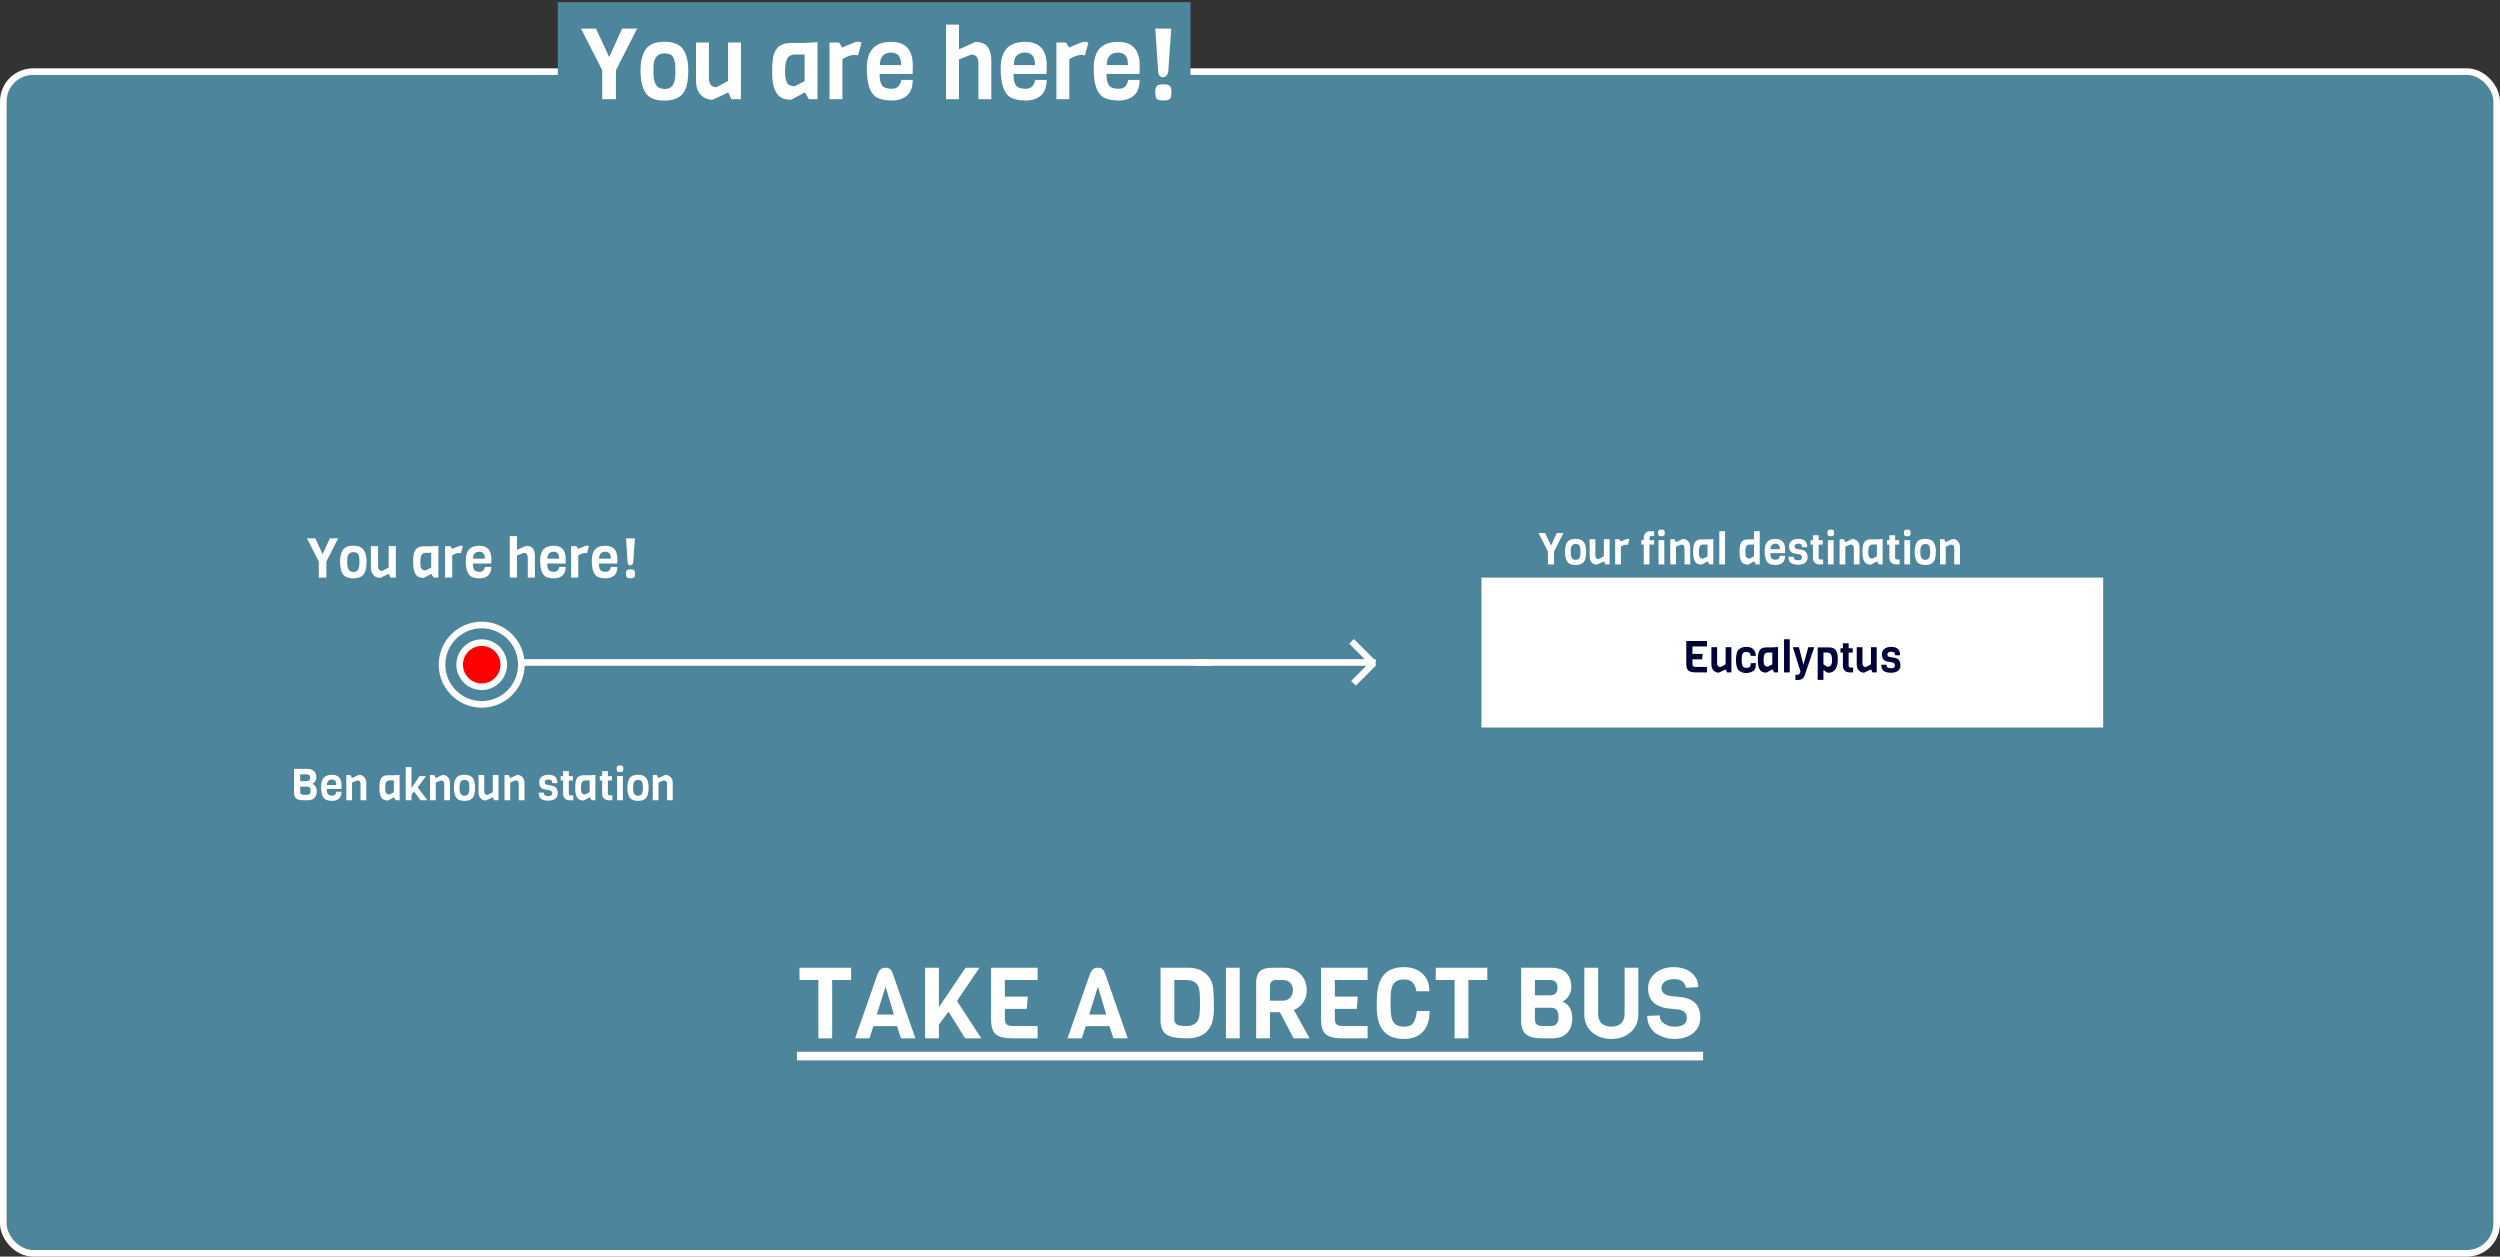<svg width="1134" height="570" viewBox="0 0 1134 570" fill="none" xmlns="http://www.w3.org/2000/svg">
<rect x="0" y="0" width="1134" height="570" fill="#333333" stroke="none"/>
<rect x="1.5" y="32.5" width="1131" height="536" rx="13.5" fill="#4D869C" stroke="white" stroke-width="3"/>
<path d="M153.395 244.2L148.045 254.7V262H144.595V254.7L139.245 244.2H143.02L146.345 251.375L149.62 244.2H153.395ZM163.027 255.55V254.25C163.027 253.017 162.844 252.075 162.477 251.425C162.127 250.775 161.385 250.45 160.252 250.45C158.419 250.45 157.502 251.683 157.502 254.15V255.45C157.502 258.1 158.419 259.425 160.252 259.425C161.435 259.425 162.21 258.983 162.577 258.1C162.877 257.4 163.027 256.55 163.027 255.55ZM166.277 254.8C166.277 257.883 165.694 259.95 164.527 261C163.544 261.9 162.119 262.35 160.252 262.35C157.869 262.35 156.26 261.65 155.427 260.25C154.644 258.967 154.252 257.15 154.252 254.8C154.252 252.6 154.644 250.875 155.427 249.625C156.294 248.225 157.869 247.525 160.152 247.525C162.452 247.525 164.044 248.142 164.927 249.375C165.827 250.592 166.277 252.4 166.277 254.8ZM179.551 262H177.126L176.376 260.3L172.376 262.15C171.26 262.15 170.285 261.742 169.451 260.925C168.635 260.092 168.226 258.883 168.226 257.3V247.725H171.476V256.6C171.476 258.183 172.11 258.975 173.376 258.975L176.301 257.4V247.725H179.551V262ZM198.843 262H196.668L195.668 260.275L192.193 262.15C190.26 262.15 188.96 261.45 188.293 260.05C187.96 259.367 187.726 258.633 187.593 257.85C187.476 257.05 187.418 256.225 187.418 255.375C187.418 254.508 187.426 253.875 187.443 253.475C187.46 253.058 187.501 252.583 187.568 252.05C187.635 251.5 187.726 251.042 187.843 250.675C187.976 250.308 188.16 249.933 188.393 249.55C188.626 249.15 188.91 248.833 189.243 248.6C189.993 248.083 190.968 247.825 192.168 247.825H195.593L198.843 247.625V262ZM195.593 257.45V250.75H193.118C192.201 250.75 191.56 251.1 191.193 251.8C190.843 252.5 190.668 253.55 190.668 254.95C190.668 256.333 190.835 257.308 191.168 257.875C191.518 258.442 192.168 258.725 193.118 258.725L195.593 257.45ZM209.947 247.775L209.047 250.975C208.797 250.875 208.514 250.825 208.197 250.825C207.364 250.825 206.339 251.183 205.122 251.9V262H201.872V247.725H204.297L205.047 248.975L208.497 247.55C208.664 247.533 208.889 247.525 209.172 247.525C209.456 247.525 209.714 247.608 209.947 247.775ZM222.814 255.625H214.489C214.489 256.925 214.689 257.875 215.089 258.475C215.505 259.075 216.33 259.375 217.564 259.375C218.364 259.375 218.955 259.125 219.339 258.625C219.722 258.108 219.914 257.617 219.914 257.15H222.839C222.839 258.933 222.355 260.242 221.389 261.075C220.439 261.908 219.172 262.325 217.589 262.325C216.022 262.325 214.805 262.1 213.939 261.65C212.155 260.733 211.264 258.3 211.264 254.35C211.264 252 211.772 250.283 212.789 249.2C213.805 248.1 215.355 247.55 217.439 247.55C221.055 247.55 222.864 249.558 222.864 253.575C222.864 254.008 222.847 254.692 222.814 255.625ZM214.564 253.4H219.914C219.914 252.3 219.705 251.5 219.289 251C218.872 250.5 218.23 250.25 217.364 250.25C216.514 250.25 215.83 250.508 215.314 251.025C214.814 251.525 214.564 252.317 214.564 253.4ZM242.645 262H239.395V253.05C239.395 251.517 238.795 250.75 237.595 250.75L234.495 251.975V262H231.245V243.2H234.495V249.425L238.62 247.575C240.087 247.575 241.12 247.992 241.72 248.825C242.337 249.658 242.645 250.825 242.645 252.325V262ZM256.554 255.625H248.229C248.229 256.925 248.429 257.875 248.829 258.475C249.245 259.075 250.07 259.375 251.304 259.375C252.104 259.375 252.695 259.125 253.079 258.625C253.462 258.108 253.654 257.617 253.654 257.15H256.579C256.579 258.933 256.095 260.242 255.129 261.075C254.179 261.908 252.912 262.325 251.329 262.325C249.762 262.325 248.545 262.1 247.679 261.65C245.895 260.733 245.004 258.3 245.004 254.35C245.004 252 245.512 250.283 246.529 249.2C247.545 248.1 249.095 247.55 251.179 247.55C254.795 247.55 256.604 249.558 256.604 253.575C256.604 254.008 256.587 254.692 256.554 255.625ZM248.304 253.4H253.654C253.654 252.3 253.445 251.5 253.029 251C252.612 250.5 251.97 250.25 251.104 250.25C250.254 250.25 249.57 250.508 249.054 251.025C248.554 251.525 248.304 252.317 248.304 253.4ZM267.125 247.775L266.225 250.975C265.975 250.875 265.692 250.825 265.375 250.825C264.542 250.825 263.517 251.183 262.3 251.9V262H259.05V247.725H261.475L262.225 248.975L265.675 247.55C265.842 247.533 266.067 247.525 266.35 247.525C266.633 247.525 266.892 247.608 267.125 247.775ZM279.991 255.625H271.666C271.666 256.925 271.866 257.875 272.266 258.475C272.683 259.075 273.508 259.375 274.741 259.375C275.541 259.375 276.133 259.125 276.516 258.625C276.9 258.108 277.091 257.617 277.091 257.15H280.016C280.016 258.933 279.533 260.242 278.566 261.075C277.616 261.908 276.35 262.325 274.766 262.325C273.2 262.325 271.983 262.1 271.116 261.65C269.333 260.733 268.441 258.3 268.441 254.35C268.441 252 268.95 250.283 269.966 249.2C270.983 248.1 272.533 247.55 274.616 247.55C278.233 247.55 280.041 249.558 280.041 253.575C280.041 254.008 280.025 254.692 279.991 255.625ZM271.741 253.4H277.091C277.091 252.3 276.883 251.5 276.466 251C276.05 250.5 275.408 250.25 274.541 250.25C273.691 250.25 273.008 250.508 272.491 251.025C271.991 251.525 271.741 252.317 271.741 253.4ZM287.988 244.2L287.238 255C287.171 255.467 287.004 255.833 286.738 256.1C286.488 256.35 286.204 256.475 285.888 256.475C285.571 256.475 285.288 256.342 285.038 256.075C284.804 255.808 284.688 255.45 284.688 255L283.963 244.2H287.988ZM287.638 258.65C287.904 258.9 288.038 259.442 288.038 260.275C288.038 261.108 287.904 261.658 287.638 261.925C287.388 262.192 286.846 262.325 286.013 262.325C285.179 262.325 284.629 262.192 284.363 261.925C284.096 261.658 283.963 261.108 283.963 260.275C283.963 259.442 284.096 258.9 284.363 258.65C284.629 258.383 285.179 258.25 286.013 258.25C286.846 258.25 287.388 258.383 287.638 258.65Z" fill="white"/>
<circle cx="218.5" cy="301.5" r="18" stroke="white" stroke-width="3"/>
<circle cx="218.5" cy="301.5" r="10" fill="#FF0000" stroke="white" stroke-width="3"/>
<line x1="236" y1="300.5" x2="549" y2="300.5" stroke="white" stroke-width="3"/>
<line x1="542" y1="300.5" x2="624" y2="300.5" stroke="white" stroke-width="3"/>
<line x1="613.061" y1="290.939" x2="623.061" y2="300.939" stroke="white" stroke-width="3"/>
<line x1="613.939" y1="309.939" x2="622.939" y2="300.939" stroke="white" stroke-width="3"/>
<rect x="672" y="262" width="282" height="68" fill="white"/>
<path d="M709.189 241.76L704.909 250.16V256H702.149V250.16L697.869 241.76H700.889L703.549 247.5L706.169 241.76H709.189ZM716.894 250.84V249.8C716.894 248.813 716.747 248.06 716.454 247.54C716.174 247.02 715.581 246.76 714.674 246.76C713.207 246.76 712.474 247.747 712.474 249.72V250.76C712.474 252.88 713.207 253.94 714.674 253.94C715.621 253.94 716.241 253.587 716.534 252.88C716.774 252.32 716.894 251.64 716.894 250.84ZM719.494 250.24C719.494 252.707 719.027 254.36 718.094 255.2C717.307 255.92 716.167 256.28 714.674 256.28C712.767 256.28 711.481 255.72 710.814 254.6C710.187 253.573 709.874 252.12 709.874 250.24C709.874 248.48 710.187 247.1 710.814 246.1C711.507 244.98 712.767 244.42 714.594 244.42C716.434 244.42 717.707 244.913 718.414 245.9C719.134 246.873 719.494 248.32 719.494 250.24ZM730.113 256H728.173L727.573 254.64L724.373 256.12C723.48 256.12 722.7 255.793 722.033 255.14C721.38 254.473 721.053 253.507 721.053 252.24V244.58H723.653V251.68C723.653 252.947 724.16 253.58 725.173 253.58L727.513 252.32V244.58H730.113V256ZM739.098 244.62L738.378 247.18C738.178 247.1 737.951 247.06 737.698 247.06C737.031 247.06 736.211 247.347 735.238 247.92V256H732.638V244.58H734.578L735.178 245.58L737.938 244.44C738.071 244.427 738.251 244.42 738.478 244.42C738.705 244.42 738.911 244.487 739.098 244.62ZM750.32 247H748.2V256H745.6V247H744.52V245.02H745.6V243.92C745.6 243.107 745.86 242.407 746.38 241.82C746.9 241.233 747.653 240.94 748.64 240.94H750.32V243.14H749.1C748.5 243.14 748.2 243.453 748.2 244.08V245.02H750.32V247ZM753.635 240.22C754.262 240.22 754.669 240.32 754.855 240.52C755.042 240.707 755.135 241.113 755.135 241.74C755.135 242.353 755.035 242.76 754.835 242.96C754.649 243.147 754.242 243.24 753.615 243.24C753.002 243.24 752.595 243.14 752.395 242.94C752.209 242.74 752.115 242.333 752.115 241.72C752.115 241.107 752.209 240.707 752.395 240.52C752.595 240.32 753.009 240.22 753.635 240.22ZM754.915 256H752.315V245H754.915V256ZM766.683 256H764.083V248.7C764.083 248.047 763.95 247.6 763.683 247.36C763.417 247.12 763.043 247 762.563 247L760.223 247.98V256H757.623V244.58H759.563L760.163 245.94L763.363 244.46C764.257 244.46 765.03 244.793 765.683 245.46C766.35 246.113 766.683 247.073 766.683 248.34V256ZM777.148 256H775.408L774.608 254.62L771.828 256.12C770.281 256.12 769.241 255.56 768.708 254.44C768.441 253.893 768.255 253.307 768.148 252.68C768.055 252.04 768.008 251.38 768.008 250.7C768.008 250.007 768.015 249.5 768.028 249.18C768.041 248.847 768.075 248.467 768.128 248.04C768.181 247.6 768.255 247.233 768.348 246.94C768.455 246.647 768.601 246.347 768.788 246.04C768.975 245.72 769.201 245.467 769.468 245.28C770.068 244.867 770.848 244.66 771.808 244.66H774.548L777.148 244.5V256ZM774.548 252.36V247H772.568C771.835 247 771.321 247.28 771.028 247.84C770.748 248.4 770.608 249.24 770.608 250.36C770.608 251.467 770.741 252.247 771.008 252.7C771.288 253.153 771.808 253.38 772.568 253.38L774.548 252.36ZM782.472 256L779.872 256.02V240.96H782.472V256ZM798.213 256H796.473L795.673 254.62L792.893 256.12C791.346 256.12 790.306 255.56 789.773 254.44C789.506 253.893 789.32 253.307 789.213 252.68C789.12 252.04 789.073 251.38 789.073 250.7C789.073 250.007 789.08 249.5 789.093 249.18C789.106 248.847 789.14 248.467 789.193 248.04C789.246 247.6 789.32 247.233 789.413 246.94C789.52 246.647 789.666 246.347 789.853 246.04C790.04 245.72 790.266 245.467 790.533 245.28C791.133 244.867 791.913 244.66 792.873 244.66H795.613V240.96H798.213V256ZM795.613 252.36V247H793.633C792.9 247 792.386 247.28 792.093 247.84C791.813 248.4 791.673 249.24 791.673 250.36C791.673 251.467 791.806 252.247 792.073 252.7C792.353 253.153 792.873 253.38 793.633 253.38L795.613 252.36ZM809.684 250.9H803.024C803.024 251.94 803.184 252.7 803.504 253.18C803.837 253.66 804.497 253.9 805.484 253.9C806.124 253.9 806.597 253.7 806.904 253.3C807.211 252.887 807.364 252.493 807.364 252.12H809.704C809.704 253.547 809.317 254.593 808.544 255.26C807.784 255.927 806.771 256.26 805.504 256.26C804.251 256.26 803.277 256.08 802.584 255.72C801.157 254.987 800.444 253.04 800.444 249.88C800.444 248 800.851 246.627 801.664 245.76C802.477 244.88 803.717 244.44 805.384 244.44C808.277 244.44 809.724 246.047 809.724 249.26C809.724 249.607 809.711 250.153 809.684 250.9ZM803.084 249.12H807.364C807.364 248.24 807.197 247.6 806.864 247.2C806.531 246.8 806.017 246.6 805.324 246.6C804.644 246.6 804.097 246.807 803.684 247.22C803.284 247.62 803.084 248.253 803.084 249.12ZM819.921 252.84V253.14C819.841 254.14 819.414 254.893 818.641 255.4C817.881 255.907 816.928 256.16 815.781 256.16C814.088 256.16 812.901 255.853 812.221 255.24C811.594 254.68 811.281 253.853 811.281 252.76V252.52H813.641C813.641 253.133 813.801 253.553 814.121 253.78C814.441 254.007 814.994 254.12 815.781 254.12C816.848 254.12 817.381 253.733 817.381 252.96C817.381 252.32 817.194 251.893 816.821 251.68C816.648 251.573 816.428 251.493 816.161 251.44L814.141 251.1C812.381 250.82 811.501 249.72 811.501 247.8C811.501 246.733 811.888 245.907 812.661 245.32C813.448 244.72 814.441 244.42 815.641 244.42C818.374 244.42 819.741 245.6 819.741 247.96V248.22H817.481C817.454 247.593 817.288 247.167 816.981 246.94C816.674 246.713 816.241 246.6 815.681 246.6C815.134 246.6 814.721 246.713 814.441 246.94C814.161 247.153 814.021 247.393 814.021 247.66C814.021 248.42 814.328 248.853 814.941 248.96L817.361 249.4C819.068 249.72 819.921 250.867 819.921 252.84ZM826.981 256H825.361C824.374 256 823.621 255.707 823.101 255.12C822.594 254.533 822.341 253.833 822.341 253.02V247.02H821.241V245.04H822.341V242.8H824.941V245.04H826.781V247.02H824.941V252.86C824.941 253.487 825.241 253.8 825.841 253.8H826.981V256ZM830.452 240.22C831.079 240.22 831.485 240.32 831.672 240.52C831.859 240.707 831.952 241.113 831.952 241.74C831.952 242.353 831.852 242.76 831.652 242.96C831.465 243.147 831.059 243.24 830.432 243.24C829.819 243.24 829.412 243.14 829.212 242.94C829.025 242.74 828.932 242.333 828.932 241.72C828.932 241.107 829.025 240.707 829.212 240.52C829.412 240.32 829.825 240.22 830.452 240.22ZM831.732 256H829.132V245H831.732V256ZM843.5 256H840.9V248.7C840.9 248.047 840.766 247.6 840.5 247.36C840.233 247.12 839.86 247 839.38 247L837.04 247.98V256H834.44V244.58H836.38L836.98 245.94L840.18 244.46C841.073 244.46 841.846 244.793 842.5 245.46C843.166 246.113 843.5 247.073 843.5 248.34V256ZM853.965 256H852.225L851.425 254.62L848.645 256.12C847.098 256.12 846.058 255.56 845.525 254.44C845.258 253.893 845.071 253.307 844.965 252.68C844.871 252.04 844.825 251.38 844.825 250.7C844.825 250.007 844.831 249.5 844.845 249.18C844.858 248.847 844.891 248.467 844.945 248.04C844.998 247.6 845.071 247.233 845.165 246.94C845.271 246.647 845.418 246.347 845.605 246.04C845.791 245.72 846.018 245.467 846.285 245.28C846.885 244.867 847.665 244.66 848.625 244.66H851.365L853.965 244.5V256ZM851.365 252.36V247H849.385C848.651 247 848.138 247.28 847.845 247.84C847.565 248.4 847.425 249.24 847.425 250.36C847.425 251.467 847.558 252.247 847.825 252.7C848.105 253.153 848.625 253.38 849.385 253.38L851.365 252.36ZM861.668 256H860.048C859.061 256 858.308 255.707 857.788 255.12C857.281 254.533 857.028 253.833 857.028 253.02V247.02H855.928V245.04H857.028V242.8H859.628V245.04H861.468V247.02H859.628V252.86C859.628 253.487 859.928 253.8 860.528 253.8H861.668V256ZM865.139 240.22C865.766 240.22 866.173 240.32 866.359 240.52C866.546 240.707 866.639 241.113 866.639 241.74C866.639 242.353 866.539 242.76 866.339 242.96C866.153 243.147 865.746 243.24 865.119 243.24C864.506 243.24 864.099 243.14 863.899 242.94C863.713 242.74 863.619 242.333 863.619 241.72C863.619 241.107 863.713 240.707 863.899 240.52C864.099 240.32 864.513 240.22 865.139 240.22ZM866.419 256H863.819V245H866.419V256ZM875.507 250.84V249.8C875.507 248.813 875.361 248.06 875.067 247.54C874.787 247.02 874.194 246.76 873.287 246.76C871.821 246.76 871.087 247.747 871.087 249.72V250.76C871.087 252.88 871.821 253.94 873.287 253.94C874.234 253.94 874.854 253.587 875.147 252.88C875.387 252.32 875.507 251.64 875.507 250.84ZM878.107 250.24C878.107 252.707 877.641 254.36 876.707 255.2C875.921 255.92 874.781 256.28 873.287 256.28C871.381 256.28 870.094 255.72 869.427 254.6C868.801 253.573 868.487 252.12 868.487 250.24C868.487 248.48 868.801 247.1 869.427 246.1C870.121 244.98 871.381 244.42 873.207 244.42C875.047 244.42 876.321 244.913 877.027 245.9C877.747 246.873 878.107 248.32 878.107 250.24ZM889.047 256H886.447V248.7C886.447 248.047 886.313 247.6 886.047 247.36C885.78 247.12 885.407 247 884.927 247L882.587 247.98V256H879.987V244.58H881.927L882.527 245.94L885.727 244.46C886.62 244.46 887.393 244.793 888.047 245.46C888.713 246.113 889.047 247.073 889.047 248.34V256Z" fill="white"/>
<path d="M774.284 305H769.244C767.644 305 766.517 304.727 765.864 304.18C765.224 303.62 764.904 302.64 764.904 301.24V290.76H774.284V293.24H767.684V296.58H772.304L772.104 299.06H767.684V301.04C767.684 301.6 767.811 301.987 768.064 302.2C768.317 302.413 768.777 302.52 769.444 302.52H774.284V305ZM785.354 305H783.414L782.814 303.64L779.614 305.12C778.72 305.12 777.94 304.793 777.274 304.14C776.62 303.473 776.294 302.507 776.294 301.24V293.58H778.894V300.68C778.894 301.947 779.4 302.58 780.414 302.58L782.754 301.32V293.58H785.354V305ZM794.118 300.82L796.478 300.8C796.465 300.907 796.452 301.1 796.438 301.38C796.425 301.66 796.412 301.853 796.398 301.96C796.398 302.053 796.385 302.207 796.358 302.42C796.332 302.633 796.298 302.793 796.258 302.9C796.232 302.993 796.192 303.12 796.138 303.28C795.898 303.973 795.245 304.52 794.178 304.92C793.498 305.16 792.785 305.28 792.038 305.28C791.305 305.28 790.638 305.16 790.038 304.92C789.438 304.68 788.965 304.373 788.618 304C787.832 303.173 787.438 301.627 787.438 299.36C787.438 297.08 787.832 295.527 788.618 294.7C788.965 294.327 789.438 294.02 790.038 293.78C790.638 293.54 791.305 293.42 792.038 293.42C793.478 293.42 794.572 293.78 795.318 294.5C796.065 295.22 796.438 296.22 796.438 297.5H794.078C794.078 296.913 793.932 296.48 793.638 296.2C793.345 295.907 792.798 295.76 791.998 295.76C791.212 295.76 790.685 296.007 790.418 296.5C790.165 296.993 790.038 297.733 790.038 298.72V299.76C790.038 301.347 790.345 302.32 790.958 302.68C791.238 302.853 791.605 302.94 792.058 302.94C792.512 302.94 792.878 302.9 793.158 302.82C793.452 302.727 793.658 302.573 793.778 302.36C793.912 302.147 793.998 301.94 794.038 301.74C794.078 301.527 794.105 301.22 794.118 300.82ZM806.509 305H804.769L803.969 303.62L801.189 305.12C799.643 305.12 798.603 304.56 798.069 303.44C797.803 302.893 797.616 302.307 797.509 301.68C797.416 301.04 797.369 300.38 797.369 299.7C797.369 299.007 797.376 298.5 797.389 298.18C797.403 297.847 797.436 297.467 797.489 297.04C797.543 296.6 797.616 296.233 797.709 295.94C797.816 295.647 797.963 295.347 798.149 295.04C798.336 294.72 798.563 294.467 798.829 294.28C799.429 293.867 800.209 293.66 801.169 293.66H803.909L806.509 293.5V305ZM803.909 301.36V296H801.929C801.196 296 800.683 296.28 800.389 296.84C800.109 297.4 799.969 298.24 799.969 299.36C799.969 300.467 800.103 301.247 800.369 301.7C800.649 302.153 801.169 302.38 801.929 302.38L803.909 301.36ZM811.833 305L809.233 305.02V289.96H811.833V305ZM822.966 293.58L818.626 306.28C818.426 306.853 818.166 307.3 817.846 307.62C817.313 308.153 816.566 308.42 815.606 308.42H814.386V306.08H815.186C815.559 306.08 815.833 306.013 816.006 305.88C816.193 305.76 816.353 305.513 816.486 305.14L816.686 304.58L813.246 293.58H815.986L818.026 301.52L820.226 293.58H822.966ZM833.629 298.98C833.629 301.953 832.862 303.853 831.329 304.68C830.702 305.013 829.935 305.18 829.029 305.18L827.109 303.94V308.4H824.509V293.66H829.629C831.175 293.66 832.229 294.1 832.789 294.98C833.349 295.847 833.629 297.18 833.629 298.98ZM831.029 299.38C831.029 297.127 830.309 296 828.869 296H827.109V301.3L828.869 302.44C829.642 302.44 830.195 302.2 830.529 301.72C830.862 301.227 831.029 300.447 831.029 299.38ZM840.58 305H838.96C837.974 305 837.22 304.707 836.7 304.12C836.194 303.533 835.94 302.833 835.94 302.02V296.02H834.84V294.04H835.94V291.8H838.54V294.04H840.38V296.02H838.54V301.86C838.54 302.487 838.84 302.8 839.44 302.8H840.58V305ZM851.271 305H849.331L848.731 303.64L845.531 305.12C844.638 305.12 843.858 304.793 843.191 304.14C842.538 303.473 842.211 302.507 842.211 301.24V293.58H844.811V300.68C844.811 301.947 845.318 302.58 846.331 302.58L848.671 301.32V293.58H851.271V305ZM862.036 301.84V302.14C861.956 303.14 861.53 303.893 860.756 304.4C859.996 304.907 859.043 305.16 857.896 305.16C856.203 305.16 855.016 304.853 854.336 304.24C853.71 303.68 853.396 302.853 853.396 301.76V301.52H855.756C855.756 302.133 855.916 302.553 856.236 302.78C856.556 303.007 857.11 303.12 857.896 303.12C858.963 303.12 859.496 302.733 859.496 301.96C859.496 301.32 859.31 300.893 858.936 300.68C858.763 300.573 858.543 300.493 858.276 300.44L856.256 300.1C854.496 299.82 853.616 298.72 853.616 296.8C853.616 295.733 854.003 294.907 854.776 294.32C855.563 293.72 856.556 293.42 857.756 293.42C860.49 293.42 861.856 294.6 861.856 296.96V297.22H859.596C859.57 296.593 859.403 296.167 859.096 295.94C858.79 295.713 858.356 295.6 857.796 295.6C857.25 295.6 856.836 295.713 856.556 295.94C856.276 296.153 856.136 296.393 856.136 296.66C856.136 297.42 856.443 297.853 857.056 297.96L859.476 298.4C861.183 298.72 862.036 299.867 862.036 301.84Z" fill="#000138"/>
<path d="M143.685 358.9C143.685 360.22 143.325 361.233 142.605 361.94C141.898 362.647 140.905 363 139.625 363H137.705C136.132 363 135.012 362.727 134.345 362.18C133.692 361.633 133.365 360.687 133.365 359.34V348.76H139.385C140.745 348.76 141.765 349.1 142.445 349.78C143.138 350.46 143.485 351.42 143.485 352.66C143.485 353.38 143.298 353.993 142.925 354.5C142.565 355.007 142.165 355.367 141.725 355.58C143.032 356.193 143.685 357.3 143.685 358.9ZM139.165 354.32C140.192 354.32 140.705 353.807 140.705 352.78C140.705 351.753 140.192 351.24 139.165 351.24H136.145V354.32H139.165ZM140.905 358.76C140.905 358.12 140.792 357.64 140.565 357.32C140.338 356.987 139.932 356.82 139.345 356.82H136.145V359.06C136.145 359.607 136.278 359.987 136.545 360.2C136.825 360.413 137.278 360.52 137.905 360.52H139.345C140.385 360.52 140.905 359.933 140.905 358.76ZM154.889 357.9H148.229C148.229 358.94 148.389 359.7 148.709 360.18C149.042 360.66 149.702 360.9 150.689 360.9C151.329 360.9 151.802 360.7 152.109 360.3C152.416 359.887 152.569 359.493 152.569 359.12H154.909C154.909 360.547 154.522 361.593 153.749 362.26C152.989 362.927 151.976 363.26 150.709 363.26C149.456 363.26 148.482 363.08 147.789 362.72C146.362 361.987 145.649 360.04 145.649 356.88C145.649 355 146.056 353.627 146.869 352.76C147.682 351.88 148.922 351.44 150.589 351.44C153.482 351.44 154.929 353.047 154.929 356.26C154.929 356.607 154.916 357.153 154.889 357.9ZM148.289 356.12H152.569C152.569 355.24 152.402 354.6 152.069 354.2C151.736 353.8 151.222 353.6 150.529 353.6C149.849 353.6 149.302 353.807 148.889 354.22C148.489 354.62 148.289 355.253 148.289 356.12ZM166.146 363H163.546V355.7C163.546 355.047 163.413 354.6 163.146 354.36C162.88 354.12 162.506 354 162.026 354L159.686 354.98V363H157.086V351.58H159.026L159.626 352.94L162.826 351.46C163.72 351.46 164.493 351.793 165.146 352.46C165.813 353.113 166.146 354.073 166.146 355.34V363ZM181.259 363H179.519L178.719 361.62L175.939 363.12C174.393 363.12 173.353 362.56 172.819 361.44C172.553 360.893 172.366 360.307 172.259 359.68C172.166 359.04 172.119 358.38 172.119 357.7C172.119 357.007 172.126 356.5 172.139 356.18C172.153 355.847 172.186 355.467 172.239 355.04C172.293 354.6 172.366 354.233 172.459 353.94C172.566 353.647 172.713 353.347 172.899 353.04C173.086 352.72 173.313 352.467 173.579 352.28C174.179 351.867 174.959 351.66 175.919 351.66H178.659L181.259 351.5V363ZM178.659 359.36V354H176.679C175.946 354 175.433 354.28 175.139 354.84C174.859 355.4 174.719 356.24 174.719 357.36C174.719 358.467 174.853 359.247 175.119 359.7C175.399 360.153 175.919 360.38 176.679 360.38L178.659 359.36ZM193.903 363H190.783L187.783 358.96L186.643 360.58V363H184.043V347.96H186.643V357.46L190.283 352.04H193.223L189.483 357.16L193.903 363ZM204.115 363H201.515V355.7C201.515 355.047 201.382 354.6 201.115 354.36C200.848 354.12 200.475 354 199.995 354L197.655 354.98V363H195.055V351.58H196.995L197.595 352.94L200.795 351.46C201.688 351.46 202.462 351.793 203.115 352.46C203.782 353.113 204.115 354.073 204.115 355.34V363ZM212.9 357.84V356.8C212.9 355.813 212.753 355.06 212.46 354.54C212.18 354.02 211.586 353.76 210.68 353.76C209.213 353.76 208.48 354.747 208.48 356.72V357.76C208.48 359.88 209.213 360.94 210.68 360.94C211.626 360.94 212.246 360.587 212.54 359.88C212.78 359.32 212.9 358.64 212.9 357.84ZM215.5 357.24C215.5 359.707 215.033 361.36 214.1 362.2C213.313 362.92 212.173 363.28 210.68 363.28C208.773 363.28 207.486 362.72 206.82 361.6C206.193 360.573 205.88 359.12 205.88 357.24C205.88 355.48 206.193 354.1 206.82 353.1C207.513 351.98 208.773 351.42 210.6 351.42C212.44 351.42 213.713 351.913 214.42 352.9C215.14 353.873 215.5 355.32 215.5 357.24ZM226.119 363H224.179L223.579 361.64L220.379 363.12C219.486 363.12 218.706 362.793 218.039 362.14C217.386 361.473 217.059 360.507 217.059 359.24V351.58H219.659V358.68C219.659 359.947 220.166 360.58 221.179 360.58L223.519 359.32V351.58H226.119V363ZM237.904 363H235.304V355.7C235.304 355.047 235.171 354.6 234.904 354.36C234.637 354.12 234.264 354 233.784 354L231.444 354.98V363H228.844V351.58H230.784L231.384 352.94L234.584 351.46C235.477 351.46 236.251 351.793 236.904 352.46C237.571 353.113 237.904 354.073 237.904 355.34V363ZM252.997 359.84V360.14C252.917 361.14 252.491 361.893 251.717 362.4C250.957 362.907 250.004 363.16 248.857 363.16C247.164 363.16 245.977 362.853 245.297 362.24C244.671 361.68 244.357 360.853 244.357 359.76V359.52H246.717C246.717 360.133 246.877 360.553 247.197 360.78C247.517 361.007 248.071 361.12 248.857 361.12C249.924 361.12 250.457 360.733 250.457 359.96C250.457 359.32 250.271 358.893 249.897 358.68C249.724 358.573 249.504 358.493 249.237 358.44L247.217 358.1C245.457 357.82 244.577 356.72 244.577 354.8C244.577 353.733 244.964 352.907 245.737 352.32C246.524 351.72 247.517 351.42 248.717 351.42C251.451 351.42 252.817 352.6 252.817 354.96V355.22H250.557C250.531 354.593 250.364 354.167 250.057 353.94C249.751 353.713 249.317 353.6 248.757 353.6C248.211 353.6 247.797 353.713 247.517 353.94C247.237 354.153 247.097 354.393 247.097 354.66C247.097 355.42 247.404 355.853 248.017 355.96L250.437 356.4C252.144 356.72 252.997 357.867 252.997 359.84ZM260.057 363H258.437C257.45 363 256.697 362.707 256.177 362.12C255.67 361.533 255.417 360.833 255.417 360.02V354.02H254.317V352.04H255.417V349.8H258.017V352.04H259.857V354.02H258.017V359.86C258.017 360.487 258.317 360.8 258.917 360.8H260.057V363ZM270.068 363H268.328L267.528 361.62L264.748 363.12C263.201 363.12 262.161 362.56 261.628 361.44C261.361 360.893 261.175 360.307 261.068 359.68C260.975 359.04 260.928 358.38 260.928 357.7C260.928 357.007 260.935 356.5 260.948 356.18C260.961 355.847 260.995 355.467 261.048 355.04C261.101 354.6 261.175 354.233 261.268 353.94C261.375 353.647 261.521 353.347 261.708 353.04C261.895 352.72 262.121 352.467 262.388 352.28C262.988 351.867 263.768 351.66 264.728 351.66H267.468L270.068 351.5V363ZM267.468 359.36V354H265.488C264.755 354 264.241 354.28 263.948 354.84C263.668 355.4 263.528 356.24 263.528 357.36C263.528 358.467 263.661 359.247 263.928 359.7C264.208 360.153 264.728 360.38 265.488 360.38L267.468 359.36ZM277.772 363H276.152C275.165 363 274.412 362.707 273.892 362.12C273.385 361.533 273.132 360.833 273.132 360.02V354.02H272.032V352.04H273.132V349.8H275.732V352.04H277.572V354.02H275.732V359.86C275.732 360.487 276.032 360.8 276.632 360.8H277.772V363ZM281.243 347.22C281.87 347.22 282.276 347.32 282.463 347.52C282.65 347.707 282.743 348.113 282.743 348.74C282.743 349.353 282.643 349.76 282.443 349.96C282.256 350.147 281.85 350.24 281.223 350.24C280.61 350.24 280.203 350.14 280.003 349.94C279.816 349.74 279.723 349.333 279.723 348.72C279.723 348.107 279.816 347.707 280.003 347.52C280.203 347.32 280.616 347.22 281.243 347.22ZM282.523 363H279.923V352H282.523V363ZM291.611 357.84V356.8C291.611 355.813 291.464 355.06 291.171 354.54C290.891 354.02 290.297 353.76 289.391 353.76C287.924 353.76 287.191 354.747 287.191 356.72V357.76C287.191 359.88 287.924 360.94 289.391 360.94C290.337 360.94 290.957 360.587 291.251 359.88C291.491 359.32 291.611 358.64 291.611 357.84ZM294.211 357.24C294.211 359.707 293.744 361.36 292.811 362.2C292.024 362.92 290.884 363.28 289.391 363.28C287.484 363.28 286.197 362.72 285.531 361.6C284.904 360.573 284.591 359.12 284.591 357.24C284.591 355.48 284.904 354.1 285.531 353.1C286.224 351.98 287.484 351.42 289.311 351.42C291.151 351.42 292.424 351.913 293.131 352.9C293.851 353.873 294.211 355.32 294.211 357.24ZM305.15 363H302.55V355.7C302.55 355.047 302.417 354.6 302.15 354.36C301.883 354.12 301.51 354 301.03 354L298.69 354.98V363H296.09V351.58H298.03L298.63 352.94L301.83 351.46C302.723 351.46 303.497 351.793 304.15 352.46C304.817 353.113 305.15 354.073 305.15 355.34V363Z" fill="white"/>
<path d="M386.06 444.54H377.465V471H371.21V444.54H362.66V438.96H386.06V444.54ZM415.233 471H408.708L406.908 465.465H396.153L394.398 471H387.873L398.133 441.66C398.583 440.64 399.078 439.935 399.618 439.545C400.188 439.155 400.878 438.96 401.688 438.96C402.498 438.96 403.143 439.14 403.623 439.5C404.133 439.86 404.583 440.58 404.973 441.66L415.233 471ZM405.468 460.2L401.688 447.51L397.728 460.2H405.468ZM434.074 454.035L445.099 471H437.809L430.249 458.895L425.884 464.745V471H419.629V438.96H425.884V456.87L437.989 438.96H444.289L434.074 454.035ZM470.661 471H459.321C455.721 471 453.186 470.385 451.716 469.155C450.276 467.895 449.556 465.69 449.556 462.54V438.96H470.661V444.54H455.811V452.055H466.206L465.756 457.635H455.811V462.09C455.811 463.35 456.096 464.22 456.666 464.7C457.236 465.18 458.271 465.42 459.771 465.42H470.661V471ZM511.561 471H505.036L503.236 465.465H492.481L490.726 471H484.201L494.461 441.66C494.911 440.64 495.406 439.935 495.946 439.545C496.516 439.155 497.206 438.96 498.016 438.96C498.826 438.96 499.471 439.14 499.951 439.5C500.461 439.86 500.911 440.58 501.301 441.66L511.561 471ZM501.796 460.2L498.016 447.51L494.056 460.2H501.796ZM550.581 454.845L550.626 458.31C550.506 460.5 550.236 462.345 549.816 463.845C549.396 465.345 548.571 466.71 547.341 467.94C545.301 469.98 542.331 471 538.431 471C533.841 471 530.691 470.4 528.981 469.2C527.271 467.97 526.416 465.765 526.416 462.585V438.96H538.881C542.481 438.96 545.301 439.98 547.341 442.02C548.991 443.67 549.966 445.68 550.266 448.05C550.476 449.73 550.581 451.995 550.581 454.845ZM542.976 463.44C543.546 462.75 543.906 461.805 544.056 460.605C544.236 459.375 544.326 457.47 544.326 454.89C544.326 452.31 544.236 450.45 544.056 449.31C543.906 448.14 543.546 447.21 542.976 446.52C541.896 445.2 540.336 444.54 538.296 444.54H532.671V462.27C532.671 463.47 533.076 464.295 533.886 464.745C534.696 465.195 536.136 465.42 538.206 465.42C540.306 465.42 541.896 464.76 542.976 463.44ZM562.334 471H556.079V438.96H562.334V471ZM594.045 471H586.8L580.545 459.12H576.045V471H569.79V445.845C569.79 443.445 570.345 441.705 571.455 440.625C572.565 439.515 574.425 438.96 577.035 438.96H582.345C585.525 438.96 588.045 439.935 589.905 441.885C591.795 443.805 592.74 446.25 592.74 449.22C592.74 451.38 592.17 453.255 591.03 454.845C589.92 456.405 588.54 457.485 586.89 458.085L594.045 471ZM581.94 453.9C583.26 453.9 584.34 453.45 585.18 452.55C586.05 451.62 586.485 450.48 586.485 449.13C586.485 447.75 586.065 446.64 585.225 445.8C584.415 444.96 583.32 444.54 581.94 444.54H578.835C576.975 444.54 576.045 445.485 576.045 447.375V453.9H581.94ZM620.339 471H608.999C605.399 471 602.864 470.385 601.394 469.155C599.954 467.895 599.234 465.69 599.234 462.54V438.96H620.339V444.54H605.489V452.055H615.884L615.434 457.635H605.489V462.09C605.489 463.35 605.774 464.22 606.344 464.7C606.914 465.18 607.949 465.42 609.449 465.42H620.339V471ZM642.68 458.58H648.485C648.485 462.66 647.465 465.795 645.425 467.985C643.385 470.175 640.505 471.27 636.785 471.27C628.595 471.27 624.5 466.455 624.5 456.825V454.125C624.5 446.535 626.6 441.78 630.8 439.86C632.45 439.08 634.445 438.69 636.785 438.69C640.205 438.69 642.98 439.635 645.11 441.525C647.27 443.385 648.35 446.085 648.35 449.625H642.5C642.17 447.855 641.585 446.52 640.745 445.62C639.905 444.72 638.585 444.27 636.785 444.27C634.685 444.27 633.125 444.93 632.105 446.25C631.385 447.18 630.965 448.77 630.845 451.02C630.785 451.74 630.755 452.715 630.755 453.945V456.735C630.755 460.185 631.235 462.54 632.195 463.8C633.185 465.06 634.715 465.69 636.785 465.69C638.885 465.69 640.325 465.12 641.105 463.98C641.915 462.81 642.44 461.01 642.68 458.58ZM674.649 444.54H666.054V471H659.799V444.54H651.249V438.96H674.649V444.54ZM713.201 461.775C713.201 464.745 712.391 467.025 710.771 468.615C709.181 470.205 706.946 471 704.066 471H699.746C696.206 471 693.686 470.385 692.186 469.155C690.716 467.925 689.981 465.795 689.981 462.765V438.96H703.526C706.586 438.96 708.881 439.725 710.411 441.255C711.971 442.785 712.751 444.945 712.751 447.735C712.751 449.355 712.331 450.735 711.491 451.875C710.681 453.015 709.781 453.825 708.791 454.305C711.731 455.685 713.201 458.175 713.201 461.775ZM703.031 451.47C705.341 451.47 706.496 450.315 706.496 448.005C706.496 445.695 705.341 444.54 703.031 444.54H696.236V451.47H703.031ZM706.946 461.46C706.946 460.02 706.691 458.94 706.181 458.22C705.671 457.47 704.756 457.095 703.436 457.095H696.236V462.135C696.236 463.365 696.536 464.22 697.136 464.7C697.766 465.18 698.786 465.42 700.196 465.42H703.436C705.776 465.42 706.946 464.1 706.946 461.46ZM743.135 438.96V460.02C743.135 463.5 741.95 466.245 739.58 468.255C737.24 470.265 734.345 471.27 730.895 471.27C727.445 471.27 724.535 470.265 722.165 468.255C719.825 466.245 718.655 463.5 718.655 460.02V438.96H724.91V459.795C724.91 461.775 725.45 463.26 726.53 464.25C727.64 465.21 729.095 465.69 730.895 465.69C732.695 465.69 734.15 465.21 735.26 464.25C736.37 463.26 736.925 461.775 736.925 459.795V438.96H743.135ZM771.258 461.55C771.258 464.58 770.148 466.965 767.928 468.705C765.708 470.415 762.873 471.27 759.423 471.27C756.693 471.27 754.053 470.52 751.503 469.02C750.243 468.24 749.208 467.145 748.398 465.735C747.588 464.295 747.183 462.66 747.183 460.83L752.853 460.56C752.853 462.18 753.543 463.44 754.923 464.34C756.303 465.24 757.833 465.69 759.513 465.69C763.263 465.69 765.138 464.37 765.138 461.73C765.138 459.57 763.863 458.295 761.313 457.905L756.093 457.365C753.483 456.975 751.413 456.045 749.883 454.575C748.353 453.105 747.588 450.99 747.588 448.23C747.588 445.47 748.683 443.19 750.873 441.39C753.063 439.59 755.823 438.69 759.153 438.69C762.513 438.69 765.213 439.545 767.253 441.255C769.293 442.935 770.313 445.11 770.313 447.78L764.733 448.05C764.223 445.44 762.468 444.135 759.468 444.135C757.638 444.135 756.198 444.525 755.148 445.305C754.128 446.085 753.618 447.015 753.618 448.095C753.618 449.145 753.993 449.985 754.743 450.615C755.493 451.215 756.423 451.59 757.533 451.74L762.663 452.28C768.393 453.06 771.258 456.15 771.258 461.55Z" fill="white"/>
<path d="M361.49 477.075H772.518V480.99H361.49V477.075Z" fill="white"/>
<rect x="253" y="1" width="287" height="60" fill="#4D869C"/>
<path d="M289.012 12.96L279.382 31.86V45H273.172V31.86L263.542 12.96H270.337L276.322 25.875L282.217 12.96H289.012ZM306.349 33.39V31.05C306.349 28.83 306.019 27.135 305.359 25.965C304.729 24.795 303.394 24.21 301.354 24.21C298.054 24.21 296.404 26.43 296.404 30.87V33.21C296.404 37.98 298.054 40.365 301.354 40.365C303.484 40.365 304.879 39.57 305.539 37.98C306.079 36.72 306.349 35.19 306.349 33.39ZM312.199 32.04C312.199 37.59 311.149 41.31 309.049 43.2C307.279 44.82 304.714 45.63 301.354 45.63C297.064 45.63 294.169 44.37 292.669 41.85C291.259 39.54 290.554 36.27 290.554 32.04C290.554 28.08 291.259 24.975 292.669 22.725C294.229 20.205 297.064 18.945 301.174 18.945C305.314 18.945 308.179 20.055 309.769 22.275C311.389 24.465 312.199 27.72 312.199 32.04ZM336.092 45H331.727L330.377 41.94L323.177 45.27C321.167 45.27 319.412 44.535 317.912 43.065C316.442 41.565 315.707 39.39 315.707 36.54V19.305H321.557V35.28C321.557 38.13 322.697 39.555 324.977 39.555L330.242 36.72V19.305H336.092V45ZM370.817 45H366.902L365.102 41.895L358.847 45.27C355.367 45.27 353.027 44.01 351.827 41.49C351.227 40.26 350.807 38.94 350.567 37.53C350.357 36.09 350.252 34.605 350.252 33.075C350.252 31.515 350.267 30.375 350.297 29.655C350.327 28.905 350.402 28.05 350.522 27.09C350.642 26.1 350.807 25.275 351.017 24.615C351.257 23.955 351.587 23.28 352.007 22.59C352.427 21.87 352.937 21.3 353.537 20.88C354.887 19.95 356.642 19.485 358.802 19.485H364.967L370.817 19.125V45ZM364.967 36.81V24.75H360.512C358.862 24.75 357.707 25.38 357.047 26.64C356.417 27.9 356.102 29.79 356.102 32.31C356.102 34.8 356.402 36.555 357.002 37.575C357.632 38.595 358.802 39.105 360.512 39.105L364.967 36.81ZM390.805 19.395L389.185 25.155C388.735 24.975 388.225 24.885 387.655 24.885C386.155 24.885 384.31 25.53 382.12 26.82V45H376.27V19.305H380.635L381.985 21.555L388.195 18.99C388.495 18.96 388.9 18.945 389.41 18.945C389.92 18.945 390.385 19.095 390.805 19.395ZM413.964 33.525H398.979C398.979 35.865 399.339 37.575 400.059 38.655C400.809 39.735 402.294 40.275 404.514 40.275C405.954 40.275 407.019 39.825 407.709 38.925C408.399 37.995 408.744 37.11 408.744 36.27H414.009C414.009 39.48 413.139 41.835 411.399 43.335C409.689 44.835 407.409 45.585 404.559 45.585C401.739 45.585 399.549 45.18 397.989 44.37C394.779 42.72 393.174 38.34 393.174 31.23C393.174 27 394.089 23.91 395.919 21.96C397.749 19.98 400.539 18.99 404.289 18.99C410.799 18.99 414.054 22.605 414.054 29.835C414.054 30.615 414.024 31.845 413.964 33.525ZM399.114 29.52H408.744C408.744 27.54 408.369 26.1 407.619 25.2C406.869 24.3 405.714 23.85 404.154 23.85C402.624 23.85 401.394 24.315 400.464 25.245C399.564 26.145 399.114 27.57 399.114 29.52ZM449.662 45H443.812V28.89C443.812 26.13 442.732 24.75 440.572 24.75L434.992 26.955V45H429.142V11.16H434.992V22.365L442.417 19.035C445.057 19.035 446.917 19.785 447.997 21.285C449.107 22.785 449.662 24.885 449.662 27.585V45ZM474.697 33.525H459.712C459.712 35.865 460.072 37.575 460.792 38.655C461.542 39.735 463.027 40.275 465.247 40.275C466.687 40.275 467.752 39.825 468.442 38.925C469.132 37.995 469.477 37.11 469.477 36.27H474.742C474.742 39.48 473.872 41.835 472.132 43.335C470.422 44.835 468.142 45.585 465.292 45.585C462.472 45.585 460.282 45.18 458.722 44.37C455.512 42.72 453.907 38.34 453.907 31.23C453.907 27 454.822 23.91 456.652 21.96C458.482 19.98 461.272 18.99 465.022 18.99C471.532 18.99 474.787 22.605 474.787 29.835C474.787 30.615 474.757 31.845 474.697 33.525ZM459.847 29.52H469.477C469.477 27.54 469.102 26.1 468.352 25.2C467.602 24.3 466.447 23.85 464.887 23.85C463.357 23.85 462.127 24.315 461.197 25.245C460.297 26.145 459.847 27.57 459.847 29.52ZM493.725 19.395L492.105 25.155C491.655 24.975 491.145 24.885 490.575 24.885C489.075 24.885 487.23 25.53 485.04 26.82V45H479.19V19.305H483.555L484.905 21.555L491.115 18.99C491.415 18.96 491.82 18.945 492.33 18.945C492.84 18.945 493.305 19.095 493.725 19.395ZM516.884 33.525H501.899C501.899 35.865 502.259 37.575 502.979 38.655C503.729 39.735 505.214 40.275 507.434 40.275C508.874 40.275 509.939 39.825 510.629 38.925C511.319 37.995 511.664 37.11 511.664 36.27H516.929C516.929 39.48 516.059 41.835 514.319 43.335C512.609 44.835 510.329 45.585 507.479 45.585C504.659 45.585 502.469 45.18 500.909 44.37C497.699 42.72 496.094 38.34 496.094 31.23C496.094 27 497.009 23.91 498.839 21.96C500.669 19.98 503.459 18.99 507.209 18.99C513.719 18.99 516.974 22.605 516.974 29.835C516.974 30.615 516.944 31.845 516.884 33.525ZM502.034 29.52H511.664C511.664 27.54 511.289 26.1 510.539 25.2C509.789 24.3 508.634 23.85 507.074 23.85C505.544 23.85 504.314 24.315 503.384 25.245C502.484 26.145 502.034 27.57 502.034 29.52ZM531.278 12.96L529.928 32.4C529.808 33.24 529.508 33.9 529.028 34.38C528.578 34.83 528.068 35.055 527.498 35.055C526.928 35.055 526.418 34.815 525.968 34.335C525.548 33.855 525.338 33.21 525.338 32.4L524.033 12.96H531.278ZM530.648 38.97C531.128 39.42 531.368 40.395 531.368 41.895C531.368 43.395 531.128 44.385 530.648 44.865C530.198 45.345 529.223 45.585 527.723 45.585C526.223 45.585 525.233 45.345 524.753 44.865C524.273 44.385 524.033 43.395 524.033 41.895C524.033 40.395 524.273 39.42 524.753 38.97C525.233 38.49 526.223 38.25 527.723 38.25C529.223 38.25 530.198 38.49 530.648 38.97Z" fill="white"/>
</svg>
